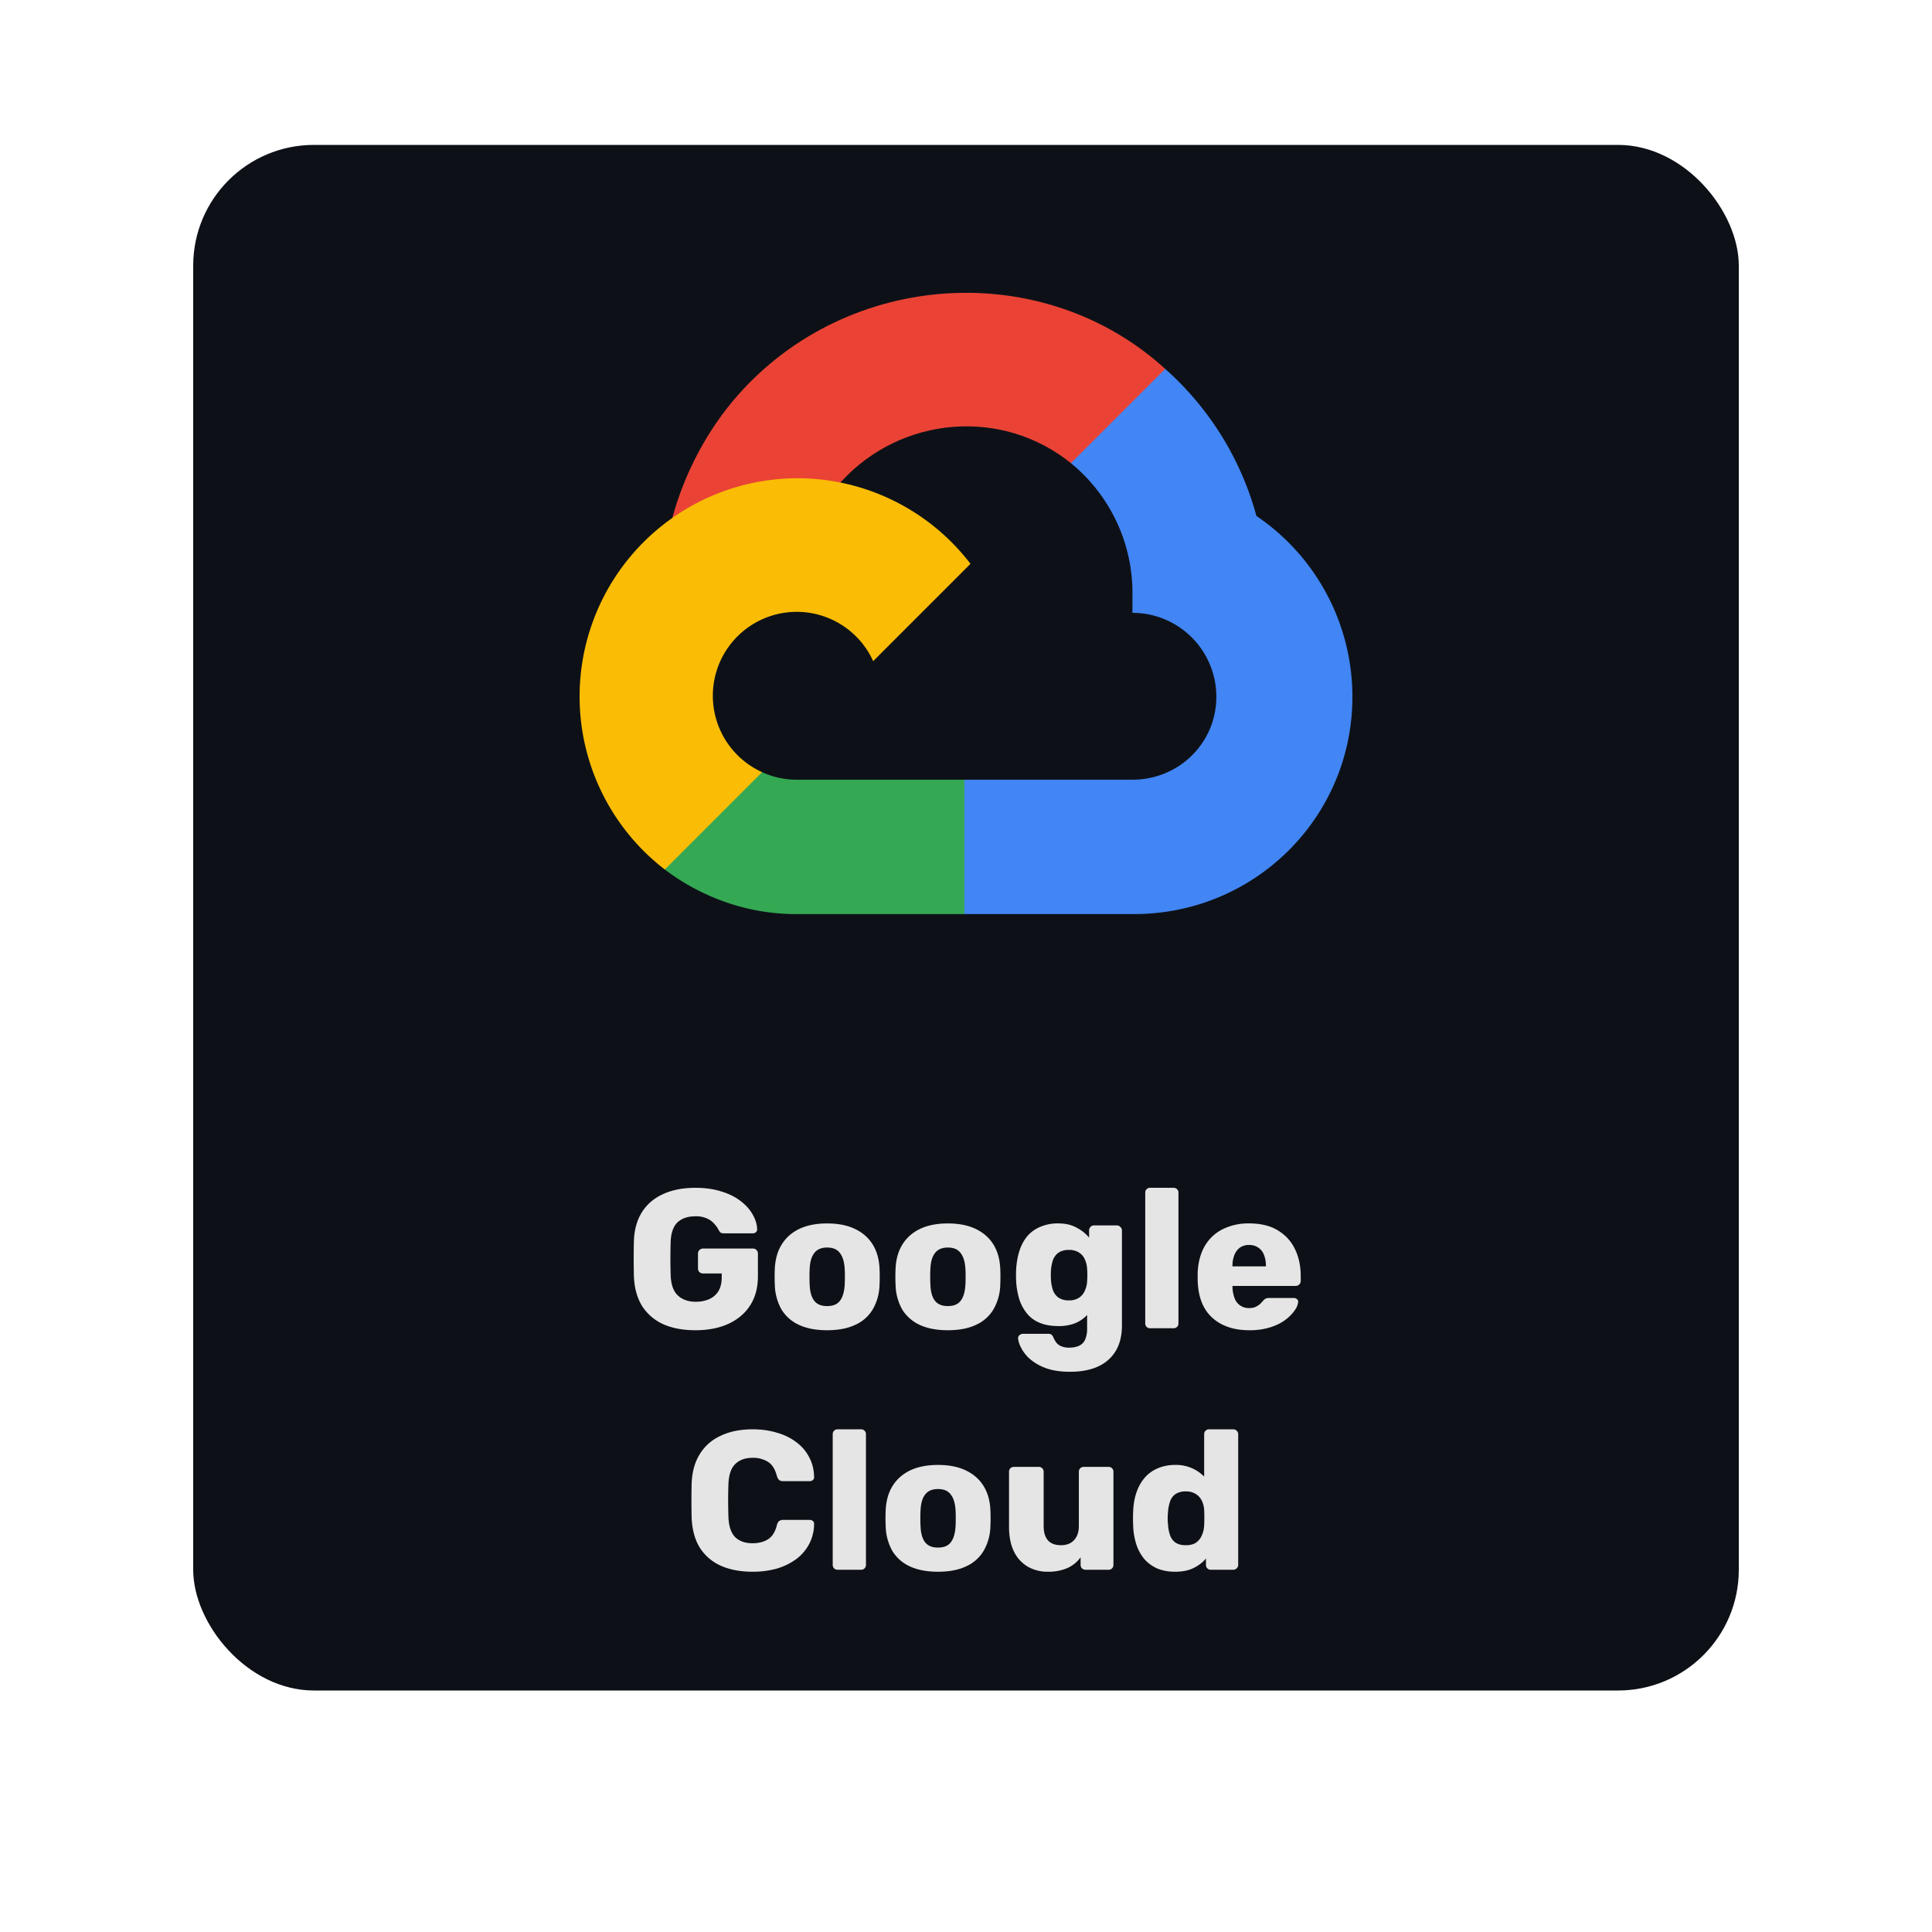 <svg xmlns="http://www.w3.org/2000/svg" width="80" height="80" fill="rgba(0,0,255,0.2)"><g><rect width="64" height="64" x="8" y="6" fill="#0D1117" rx="5"/><path fill="#EA4335" d="m45.282 19.227 2.781-2.781.185-1.172c-5.068-4.609-13.126-4.086-17.695 1.09-1.27 1.439-2.211 3.231-2.713 5.083l.996-.14 5.563-.918.43-.44c2.474-2.717 6.658-3.083 9.515-.77l.938.048Z"/><path fill="#4285F4" d="M52.026 21.365a12.53 12.53 0 0 0-3.778-6.09l-3.904 3.903a6.94 6.94 0 0 1 2.548 5.505v.693a3.475 3.475 0 0 1 3.474 3.474c0 1.92-1.555 3.436-3.474 3.436h-6.959l-.683.742v4.167l.683.654h6.959c4.991.04 9.069-3.936 9.108-8.928a9.038 9.038 0 0 0-3.974-7.556Z"/><path fill="#34A853" d="M32.984 37.85h6.949v-5.564h-6.95a3.41 3.41 0 0 1-1.424-.312l-.986.303-2.801 2.781-.244.947c1.57 1.186 3.487 1.853 5.456 1.845Z"/><path fill="#FBBC05" d="M32.984 19.803a9.038 9.038 0 0 0-5.456 16.202l4.03-4.031a3.474 3.474 0 1 1 4.598-4.597l4.03-4.03a9.028 9.028 0 0 0-7.202-3.544Z"/><path fill="#E5E5E5" d="M28.796 55.082c-.519 0-.967-.085-1.343-.254a2.017 2.017 0 0 1-.869-.754c-.202-.332-.314-.737-.335-1.212a31.905 31.905 0 0 1 0-1.507c.021-.464.136-.857.344-1.179.207-.322.5-.568.876-.737.377-.17.819-.254 1.327-.254.41 0 .772.052 1.089.156.317.098.581.232.794.401.219.17.383.355.492.557.114.202.175.401.18.598a.134.134 0 0 1-.05.123.167.167 0 0 1-.122.049h-1.196a.318.318 0 0 1-.139-.025.309.309 0 0 1-.074-.09 1.1 1.1 0 0 0-.172-.254.854.854 0 0 0-.303-.237 1.084 1.084 0 0 0-.5-.099c-.31 0-.556.082-.736.246-.175.164-.27.426-.287.786-.016.47-.016.945 0 1.425.016.383.117.658.303.828.186.169.431.254.737.254.207 0 .39-.036.549-.107a.837.837 0 0 0 .385-.328c.093-.152.139-.346.139-.581v-.156h-.77a.228.228 0 0 1-.155-.057.228.228 0 0 1-.058-.156v-.606a.2.2 0 0 1 .057-.147.212.212 0 0 1 .156-.066h2.064c.06 0 .11.022.147.066a.2.2 0 0 1 .058.147v.934c0 .47-.107.87-.32 1.204-.213.333-.516.59-.909.77-.388.175-.84.262-1.36.262Zm5.452 0c-.459 0-.846-.074-1.163-.221a1.661 1.661 0 0 1-.72-.63 2.17 2.17 0 0 1-.28-.992 7.4 7.4 0 0 1 0-.737c.023-.388.12-.718.296-.99.174-.274.417-.484.729-.632.316-.147.696-.22 1.138-.22.448 0 .827.073 1.138.22.317.148.563.358.737.631.175.273.274.603.295.991a7.4 7.4 0 0 1 0 .737 2.11 2.11 0 0 1-.286.991 1.603 1.603 0 0 1-.721.63c-.311.148-.699.222-1.163.222Zm0-1c.246 0 .423-.073.532-.22.115-.148.18-.369.197-.664a5.21 5.21 0 0 0 .008-.327 5.21 5.21 0 0 0-.008-.328c-.016-.29-.082-.508-.197-.655-.109-.153-.286-.23-.532-.23-.24 0-.418.077-.532.23-.115.147-.178.366-.189.655a5.224 5.224 0 0 0-.008.328c0 .136.003.245.008.327.011.295.074.516.189.664.114.147.292.22.532.22Zm4.999 1c-.459 0-.847-.074-1.163-.221a1.662 1.662 0 0 1-.721-.63 2.17 2.17 0 0 1-.278-.992 7.4 7.4 0 0 1 0-.737c.021-.388.12-.718.294-.99.175-.274.418-.484.73-.632.316-.147.695-.22 1.138-.22.447 0 .827.073 1.138.22.317.148.563.358.737.631.175.273.273.603.295.991a7.4 7.4 0 0 1 0 .737 2.108 2.108 0 0 1-.287.991 1.602 1.602 0 0 1-.72.63c-.311.148-.7.222-1.163.222Zm0-1c.245 0 .423-.073.532-.22.115-.148.18-.369.197-.664.005-.082.008-.19.008-.327s-.003-.246-.008-.328c-.017-.29-.082-.508-.197-.655-.11-.153-.287-.23-.532-.23-.24 0-.418.077-.533.23-.114.147-.177.366-.188.655a5.21 5.21 0 0 0-.008.328c0 .136.003.245.008.327.01.295.074.516.188.664.115.147.293.22.533.22Zm5.072 2.72c-.42 0-.77-.055-1.048-.164a2.086 2.086 0 0 1-.655-.393 1.575 1.575 0 0 1-.344-.459 1.03 1.03 0 0 1-.115-.352.165.165 0 0 1 .057-.147.229.229 0 0 1 .156-.058h1.04c.05 0 .09.011.123.033a.268.268 0 0 1 .09.131c.027.06.063.123.107.188a.5.5 0 0 0 .196.156.794.794 0 0 0 .352.066c.164 0 .3-.028.41-.082a.486.486 0 0 0 .245-.254 1.1 1.1 0 0 0 .082-.467v-.549a1.442 1.442 0 0 1-.483.336 1.851 1.851 0 0 1-.712.123c-.279 0-.525-.041-.737-.123a1.317 1.317 0 0 1-.533-.368 1.812 1.812 0 0 1-.336-.598 3.174 3.174 0 0 1-.139-.811 5.499 5.499 0 0 1 0-.426c.017-.295.063-.56.14-.795.076-.234.185-.436.327-.605.147-.17.328-.298.54-.386a1.83 1.83 0 0 1 .738-.139c.294 0 .546.058.753.172.213.11.388.249.524.418v-.303a.19.19 0 0 1 .058-.14.187.187 0 0 1 .147-.065h.942c.06 0 .11.022.147.066a.178.178 0 0 1 .066.139v3.94c0 .414-.085.764-.254 1.048-.17.284-.412.5-.729.647-.317.147-.702.22-1.155.22Zm-.057-2.957a.727.727 0 0 0 .426-.114.658.658 0 0 0 .237-.295 1.02 1.02 0 0 0 .09-.385c.006-.06.009-.145.009-.254 0-.11-.003-.191-.009-.246a1.037 1.037 0 0 0-.09-.393.61.61 0 0 0-.237-.287.727.727 0 0 0-.426-.114.743.743 0 0 0-.434.114.668.668 0 0 0-.23.312 1.75 1.75 0 0 0-.081.434c-.006.12-.006.243 0 .368.01.159.038.303.081.434.05.131.126.235.23.312a.746.746 0 0 0 .434.114ZM47.626 55a.2.2 0 0 1-.147-.057.2.2 0 0 1-.057-.148V49.39a.2.2 0 0 1 .057-.148.2.2 0 0 1 .147-.057h.967a.2.2 0 0 1 .147.057.2.2 0 0 1 .057.148v5.405a.2.2 0 0 1-.057.148.2.2 0 0 1-.147.057h-.967Zm4.105.082c-.645 0-1.158-.175-1.54-.524-.382-.35-.582-.868-.598-1.556v-.287c.016-.431.112-.8.287-1.106a1.76 1.76 0 0 1 .737-.704 2.374 2.374 0 0 1 1.105-.246c.48 0 .877.096 1.188.287.317.191.554.45.712.778.159.328.238.702.238 1.122v.197c0 .06-.022.109-.066.147a.19.19 0 0 1-.139.057h-2.62v.058c.005.158.032.303.081.434a.618.618 0 0 0 .606.426c.11 0 .2-.017.27-.05a.861.861 0 0 0 .189-.122c.05-.05.087-.09.115-.123a.384.384 0 0 1 .114-.098.342.342 0 0 1 .148-.025h1.015c.055 0 .099.016.131.05.039.026.055.067.05.122a.721.721 0 0 1-.14.336 1.72 1.72 0 0 1-.385.393c-.163.125-.371.23-.622.311a2.827 2.827 0 0 1-.877.123Zm-.697-2.645h1.385v-.017c0-.175-.028-.327-.082-.459a.602.602 0 0 0-.238-.303.65.65 0 0 0-.377-.106.651.651 0 0 0-.376.106.69.69 0 0 0-.23.303 1.186 1.186 0 0 0-.082.46v.016ZM31.171 65.082c-.519 0-.964-.085-1.335-.254a1.974 1.974 0 0 1-.86-.745c-.202-.328-.314-.735-.336-1.22a29.452 29.452 0 0 1 0-1.458c.022-.475.136-.877.344-1.204.207-.333.497-.585.868-.754.371-.175.81-.262 1.319-.262.36 0 .693.046.999.14.306.087.573.218.802.392.23.17.407.377.533.623.13.24.2.513.205.819a.134.134 0 0 1-.05.123.167.167 0 0 1-.122.049h-1.106a.28.28 0 0 1-.164-.041.384.384 0 0 1-.098-.172c-.077-.29-.202-.486-.377-.59a1.14 1.14 0 0 0-.63-.163c-.3 0-.538.084-.713.253-.175.164-.27.44-.287.828-.016.447-.016.906 0 1.376.017.387.112.666.287.835.175.164.412.246.713.246.25 0 .464-.055.638-.164.175-.11.298-.306.369-.59.022-.082.052-.136.09-.164a.28.28 0 0 1 .172-.049h1.106c.049 0 .09.017.123.05a.134.134 0 0 1 .049.122 1.8 1.8 0 0 1-.205.827 1.87 1.87 0 0 1-.533.623 2.62 2.62 0 0 1-.802.393 3.628 3.628 0 0 1-1 .13ZM34.685 65a.2.2 0 0 1-.147-.057.2.2 0 0 1-.057-.148V59.39a.2.2 0 0 1 .057-.148.2.2 0 0 1 .147-.057h.967a.2.2 0 0 1 .147.057.2.2 0 0 1 .058.148v5.405a.2.2 0 0 1-.058.148.2.2 0 0 1-.147.057h-.967Zm4.154.082c-.459 0-.846-.074-1.163-.221a1.662 1.662 0 0 1-.72-.63 2.17 2.17 0 0 1-.28-.992 7.4 7.4 0 0 1 0-.737c.023-.388.12-.718.295-.99.175-.274.418-.484.73-.632.316-.147.696-.22 1.138-.22.448 0 .827.073 1.138.22.317.148.563.358.737.631.175.273.273.603.295.991a7.4 7.4 0 0 1 0 .737 2.108 2.108 0 0 1-.287.991 1.602 1.602 0 0 1-.72.63c-.311.148-.7.222-1.163.222Zm0-1c.245 0 .423-.073.532-.22.115-.148.18-.369.197-.664.005-.082.008-.19.008-.327s-.003-.246-.008-.328c-.017-.29-.082-.508-.197-.655-.109-.153-.287-.23-.532-.23-.24 0-.418.077-.532.23-.115.147-.178.366-.189.655a5.21 5.21 0 0 0-.008.328c0 .136.003.245.008.327.011.295.074.516.188.664.115.147.293.22.533.22Zm4.548 1a1.64 1.64 0 0 1-.835-.213 1.46 1.46 0 0 1-.565-.623c-.137-.278-.205-.616-.205-1.015v-2.285a.2.2 0 0 1 .057-.148.2.2 0 0 1 .148-.057h1.023a.2.2 0 0 1 .148.057.2.2 0 0 1 .057.148v2.236c0 .535.24.802.72.802.225 0 .402-.068.533-.204.137-.142.205-.342.205-.598v-2.236a.2.2 0 0 1 .057-.148.2.2 0 0 1 .148-.057H45.9a.2.2 0 0 1 .148.057.2.2 0 0 1 .057.148v3.85a.2.2 0 0 1-.057.147.2.2 0 0 1-.148.057h-.95a.218.218 0 0 1-.147-.057.2.2 0 0 1-.057-.148v-.311a1.37 1.37 0 0 1-.557.45 1.987 1.987 0 0 1-.803.148Zm5.271 0c-.262 0-.5-.041-.712-.123a1.558 1.558 0 0 1-.54-.377 1.828 1.828 0 0 1-.345-.606 2.85 2.85 0 0 1-.139-.819 5.784 5.784 0 0 1 0-.573c.011-.295.058-.56.14-.795.081-.234.196-.436.343-.605.148-.17.328-.298.54-.386.214-.092.451-.139.713-.139a1.637 1.637 0 0 1 1.204.483V59.39a.2.2 0 0 1 .058-.148.2.2 0 0 1 .147-.057h1a.19.19 0 0 1 .139.057.187.187 0 0 1 .065.148v5.405a.19.19 0 0 1-.065.148.19.19 0 0 1-.14.057h-.925a.2.2 0 0 1-.148-.057.2.2 0 0 1-.057-.148v-.262c-.13.159-.3.29-.508.393-.207.104-.464.156-.77.156Zm.443-1.098c.185 0 .33-.038.434-.114a.702.702 0 0 0 .237-.311c.055-.126.085-.262.09-.41a6.2 6.2 0 0 0 0-.614.956.956 0 0 0-.09-.377.661.661 0 0 0-.245-.287.727.727 0 0 0-.426-.114.743.743 0 0 0-.434.114.618.618 0 0 0-.221.312 1.75 1.75 0 0 0-.082.434 2.536 2.536 0 0 0 0 .508c.01.158.038.303.082.434a.618.618 0 0 0 .22.31c.11.077.255.115.435.115Z"/></g><defs><filter id="a" width="80" height="80" x="0" y="0" color-interpolation-filters="sRGB" filterUnits="userSpaceOnUse"><feFlood flood-opacity="0" result="BackgroundImageFix"/><feColorMatrix in="SourceAlpha" result="hardAlpha" values="0 0 0 0 0 0 0 0 0 0 0 0 0 0 0 0 0 0 127 0"/><feOffset dy="2"/><feGaussianBlur stdDeviation="4"/><feColorMatrix values="0 0 0 0 0 0 0 0 0 0 0 0 0 0 0 0 0 0 0.75 0"/><feBlend in2="BackgroundImageFix" result="effect1_dropShadow_603_1480"/><feBlend in="SourceGraphic" in2="effect1_dropShadow_603_1480" result="shape"/></filter></defs></svg>